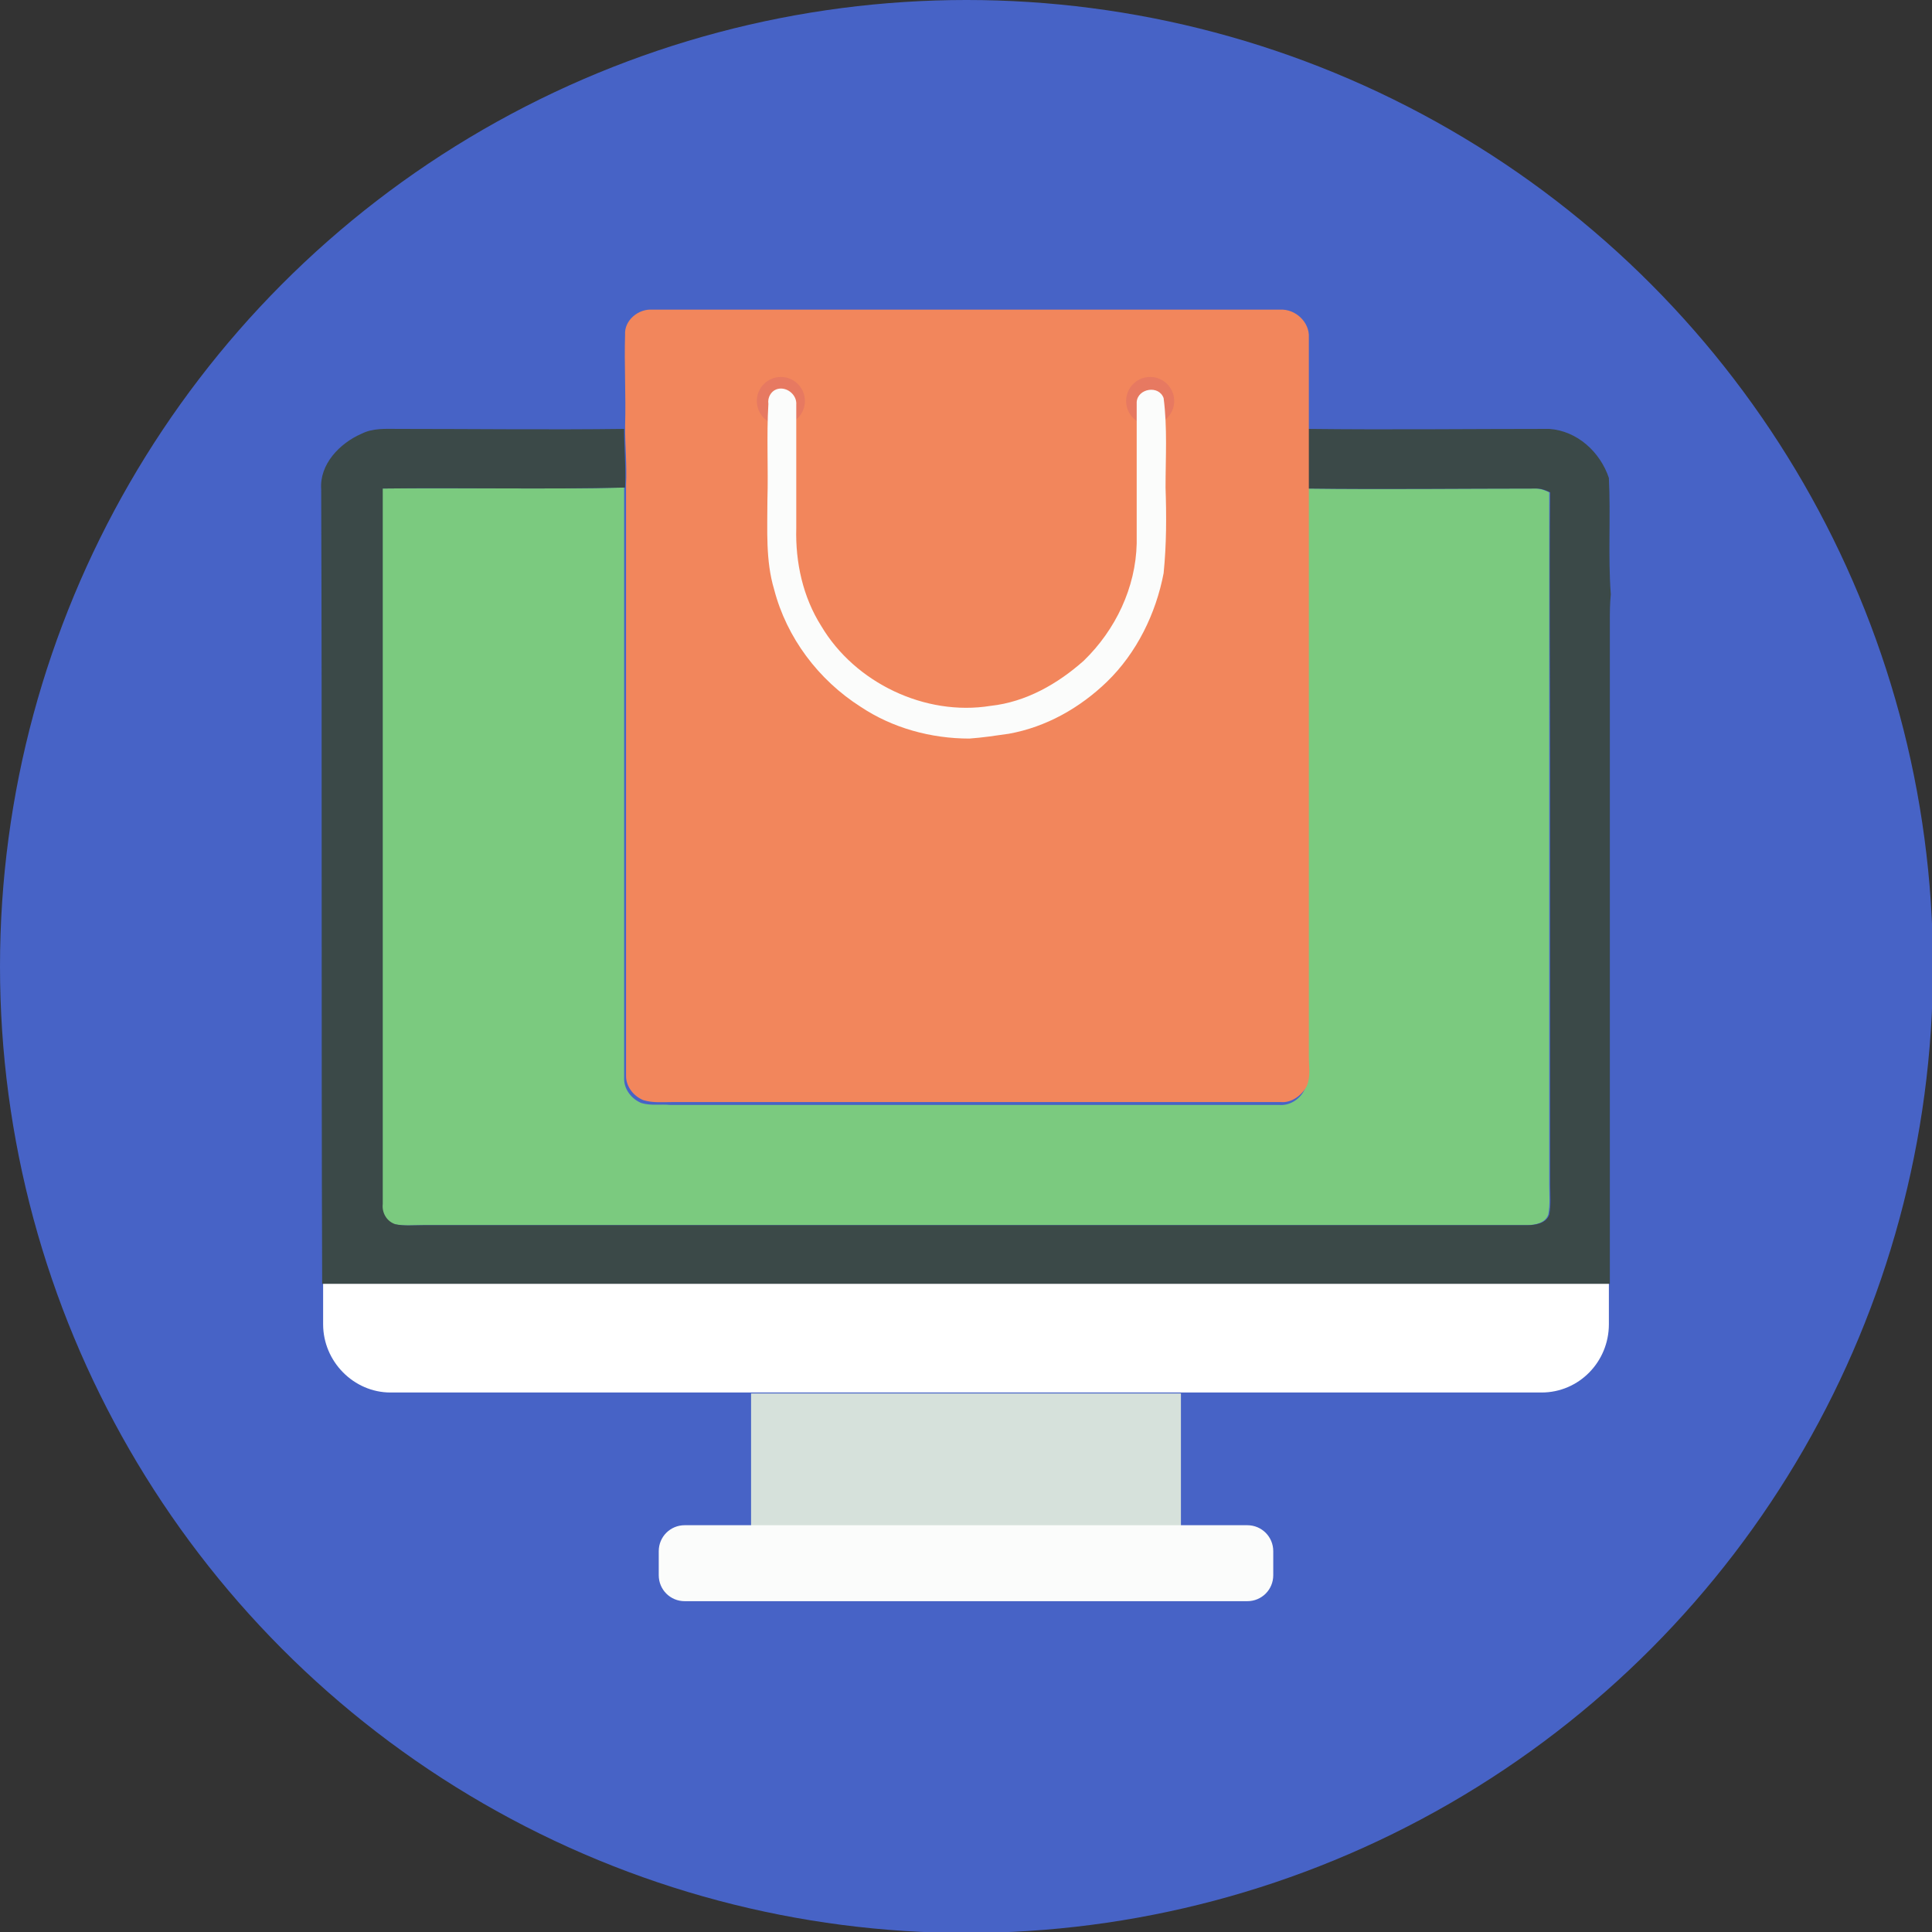<?xml version="1.0" encoding="UTF-8" standalone="no"?>
<!-- Generator: Adobe Illustrator 19.0.0, SVG Export Plug-In . SVG Version: 6.00 Build 0)  -->
<svg id="Layer_1" xmlns="http://www.w3.org/2000/svg" xml:space="preserve" viewBox="0 0 200.9 200.9" version="1.1" y="0px" x="0px" xmlns:xlink="http://www.w3.org/1999/xlink" enable-background="new 0 0 200.9 200.9">
<rect x="0" y="0" width="200.9" height="200.9" fill="#333333" stroke="none"/>
<circle cy="556.3" cx="1102.3" r="189.7" fill="#8198CD"/>
<circle cy="531.7" cx="165.5" r="189.7" fill="#7BCA7F"/>
<circle cy="547.9" cx="615.8" r="189.7" fill="#09C5C5"/>
<path d="m291.1 587.5h-251.2c-0.5 1.4-0.7 2.8-0.7 4.4v10.3c0 7.3 6 13.3 13.3 13.3h226.1c7.3 0 13.3-6 13.3-13.3v-10.3c-0.1-1.6-0.3-3.1-0.8-4.4z" fill="#fff"/>
<rect y="615.5" x="123.3" height="26" width="84.5" fill="#D6E1DB"/>
<path d="m218.3 656.3h-105.6c-4.1 0-7.5-3.4-7.5-7.5s3.4-7.5 7.5-7.5h105.7c4.1 0 7.5 3.4 7.5 7.5-0.1 4.2-3.4 7.5-7.6 7.5z" fill="#FBFCFB"/>
	<path d="m50.8 438c15.8-0.2 31.7 0.1 47.6-0.1 0.1 38.7 0 77.4 0 116-0.1 2.1 1.5 4 3.4 4.7 1.8 0.5 3.8 0.3 5.7 0.3h119.5c2.2 0.2 4.3-1.3 5.2-3.3 0.7-1.8 0.4-3.8 0.4-5.7v-112.2c15 0.2 30 0 45 0.1 1 0 1.8 0.4 2.7 0.8l-0.1 135.9c-0.1 2 0.2 4-0.2 5.9-0.6 1.7-2.7 2.2-4.3 2.1h-216.9c-1.8 0-3.7 0.2-5.5-0.2-1.7-0.5-2.6-2.3-2.5-4 0-46.7-0.1-93.5 0-140.3z" fill="#03B1B8"/>
<path d="m39 594.1h252.9c-0.1-43.2 0-86.7 0-129.9-0.1-1.8 0-3.6 0.2-5.5-0.5-7.6 0-15.2-0.3-22.9-1.7-5-6.3-9.2-11.7-9.6-15.8-0.1-31.6 0.1-47.4-0.1v11.6c15 0.2 30 0 45 0.1 1 0 1.8 0.4 2.7 0.8-0.2 17.7 0 35.3-0.1 53v82.9c-0.1 2 0.2 4-0.2 5.9-0.6 1.7-2.7 2.2-4.3 2.1h-216.9c-1.8 0-3.7 0.2-5.5-0.2-1.7-0.5-2.6-2.3-2.5-4 0.1-46.8-0.1-93.6 0.1-140.5 15.8-0.2 31.7 0.1 47.6-0.1 0.1-3.9-0.3-7.7-0.1-11.6-14.8 0.2-29.5 0-44.3 0.1-2.4 0-5-0.2-7.2 0.9-4.3 1.8-8.2 6-8 11 0 52.1-0.2 104 0 156z" fill="#3B4948"/>
			<path d="m98.5 407.6c-0.1-2.7 2.6-5 5.2-5h123.4c2.9-0.2 5.9 2.5 5.6 5.5v17.4 11.6 112.2c-0.1 1.9 0.3 3.9-0.4 5.7-0.9 2-2.9 3.4-5.2 3.3h-119.5c-1.9 0-3.8 0.2-5.7-0.3-1.9-0.7-3.5-2.6-3.4-4.7v-116c0.1-3.9-0.3-7.7-0.1-11.6 0.2-6.2-0.1-12.1 0.1-18.1z" fill="#F2865C"/>
	<circle cy="420.7" cx="129.1" r="4.6" fill="#E77961"/>
	<circle cy="420.7" cx="201.6" r="4.6" fill="#E77961"/>
	<path d="m128.2 418.4c1.9-0.7 4.2 1 3.9 3.1 0 8 0.1 16.1 0 24.1-0.2 6.7 1.4 13.6 5 19.3 6.7 11.2 20.4 17.8 33.3 15.6 6.9-0.8 13.3-4.3 18.3-9 6.2-6 10.2-14.4 10.3-23.1 0.1-9.3-0.1-18.6 0.1-27.8 0.3-2.6 4.3-3.3 5.3-0.8 0.8 5.8 0.3 11.7 0.3 17.6 0.2 5.6 0.1 11.2-0.4 16.7-1.5 8-5.4 15.6-11.2 21.3-5.3 5.1-12 8.9-19.2 10.3-2.6 0.4-5.1 0.7-7.7 0.9-7.5 0-15.1-2.1-21.4-6.2-8.2-5.2-14.5-13.6-16.9-23.1-1.7-5.7-1.4-11.7-1.4-17.5 0.1-6.3-0.2-12.5 0.2-18.8-0.2-1.1 0.5-2.1 1.5-2.6z" fill="#FBFCFB"/>
<path d="m533.9 628.6v-7.5-2.5-7.5-2.5-7.5-2.5-7.6-2.5-7.6c0-0.9-0.1-1.8-0.2-2.8l-0.1 0.1c-0.6-1.8-2.4-3-4.2-3.3h-2.5-7.6-2.5-22.5c0.1 7 0.6 14 1.7 20.9 0.1 0.7 0.2 1.3 0.3 2 0.4 2.2 0.8 4.3 1.2 6.5 0.1 0.7 0.3 1.3 0.4 2l1.5 6c0.2 0.8 0.4 1.5 0.6 2.3l0.1-0.1c0.5 1.8 1.1 3.6 1.7 5.4 0.3 0.8 0.5 1.6 0.8 2.3v-0.1c0.6 1.8 1.3 3.5 1.9 5.2 0.2 0.5 0.4 1 0.6 1.4h0.3l-0.1 0.4c0.5 1.8 1.5 3.5 2.2 5.3 0.3 0.6 0.5 1.1 0.8 1.7 0.8 1.7 1.7 3.4 2.5 5.1 0.3 0.5 0.6 1.1 0.9 1.6 0.9 1.6 1.8 3.2 2.7 4.9 0.3 0.5 0.6 1 0.8 1.5s0.6 0.8 1.2 0.7h12.1c2.8 0.2 5.3-2.3 5.2-5v-13.7c0.2-1 0.2-1.8 0.2-2.6z" fill="#EBE8D6"/>
			<path d="m488.7 572.5c0.1-2.1 2.4-3.2 4.3-3.2h36.1c5.3 0.1 9.8 4.6 10.2 9.8h23c12.1-0.2 24.2 1.4 35.6 5.5 8.2 3 16.2 7.6 21.6 14.6h34.8c6.7 0 13.1 4.4 15.3 10.8 1.5 2.5 1.6 5.4 1.1 8.2 14.4-5 28.9-10 43.3-15 4.2-1.4 8.9-2.3 13.2-0.8 3.8 1.3 6.4 4.9 7.4 8.7 1.4 5.5-1.9 11.2-6.6 13.9-18.1 9.7-36.3 19.4-54.6 28.8-8.2 4.2-16.4 8.4-24.8 12.3-10 4.8-21.6 4.8-32.4 3.2-6.4-0.9-12.4-3.1-18.5-5-19.4-6.2-38.8-12.3-58.2-18.4-0.5 3.6-2.7 7-6 8.6-2.7 1.4-5.8 1-8.7 1-3.5 0-7 0.1-10.6 0-2-0.1-2.7-2.1-3.6-3.5-14.5-23.9-22.2-51.7-21.9-79.5zm5.6 2.4c0.1 7 0.6 14 1.7 20.9 0.1 0.7 0.2 1.3 0.3 2 0.4 2.2 0.8 4.3 1.2 6.5 0.1 0.7 0.3 1.3 0.4 2l1.5 6c0.2 0.8 0.4 1.5 0.6 2.3l0.1-0.1c0.5 1.8 1.1 3.6 1.7 5.4 0.3 0.8 0.5 1.6 0.8 2.3v-0.1c0.6 1.8 1.3 3.5 1.9 5.2 0.2 0.5 0.4 1 0.6 1.4h0.3l-0.1 0.4c0.5 1.8 1.5 3.5 2.2 5.3 0.3 0.6 0.5 1.1 0.8 1.7 0.8 1.7 1.7 3.4 2.5 5.1 0.3 0.5 0.6 1.1 0.9 1.6 0.9 1.6 1.8 3.2 2.7 4.9 0.3 0.5 0.6 1 0.8 1.5s0.6 0.8 1.2 0.7h12.1c2.8 0.2 5.3-2.3 5.2-5v-13.7-2.5-7.5-2.5-7.5-2.5-7.5-2.5-7.6-2.5-7.6c0-0.9-0.1-1.8-0.2-2.8l-0.1 0.1c-0.6-1.8-2.4-3-4.2-3.3h-2.5-7.6-2.5c-7.3-0.1-14.8-0.1-22.3-0.1zm45 9.5v56.5c3.1 1 6.3 2 9.4 3 16.4 5.2 32.8 10.4 49.3 15.6 6.3 1.9 12.5 4.3 19.1 5.2 8.6 1.3 17.8 1.6 26.1-1.5 8-3.4 15.7-7.5 23.4-11.4 19.2-9.8 38.2-20 57.3-30.1 2.2-1 4.2-2.6 5.3-4.7 2.2-3.9-0.7-9.6-5.1-10.1-2.9-0.4-5.9 0.4-8.6 1.4-15.7 5.4-31.4 10.9-47 16.3-0.7 0.2-1.2 0.7-1.7 1.3-2.8 3.1-6.8 5-10.9 5.3-17.6 0.1-35.2 0-52.8 0-1.7 0.3-3.4-1.6-2.6-3.3 0.3-0.9 1.2-1.3 2-1.6 17.3 0.1 34.5 0 51.8 0.1 3.2 0.1 6.4-1.1 8.5-3.4 2.1-2.5 3.3-5.9 2.7-9.2-0.4-3.8-3.3-7-6.9-8.3-2.7-1.1-5.6-0.7-8.4-0.8h-31.7c-1.6 0.1-2.4-1.5-3.2-2.5-4.5-5.7-11-9.4-17.7-12-9.4-3.5-19.3-5.1-29.3-5.6-6.5-0.1-13 0-19.5 0-3.2-0.2-6.3-0.2-9.5-0.2z" fill="#0B1010"/>
	<g fill="#CAA082">
		<path d="m539.3 584.4h9.5c-0.1 2.6-0.1 5.2 0 7.7 0.2 3.3-0.2 6.7 0 10 0.2 3.4-0.2 6.7 0 10.1 0.2 3.3-0.2 6.7 0 10 0.2 3.2-0.2 6.4 0 9.5 0.2 4-0.1 8-0.1 12.1-3.1-1-6.3-2-9.4-3v-56.4z"/>
		<path d="m657.2 618.1c3.4-0.1 5.8-2.6 8.3-4.6 0.5 3.3-0.7 6.6-2.7 9.2-2.2 2.3-5.4 3.6-8.5 3.4-17.3 0-34.5 0.1-51.8-0.1 1.4-3.3 3-6.9 6.8-7.6 4.3-0.9 46.3-0.4 47.9-0.3z"/>
	</g>
		<path d="m548.8 584.4h19.5c9.9 0.4 19.9 2.1 29.3 5.6 6.7 2.6 13.2 6.3 17.7 12 0.8 1.1 1.6 2.7 3.2 2.5h31.7c2.8 0.1 5.8-0.3 8.4 0.8 3.5 1.3 6.5 4.5 6.9 8.3-2.4 2-4.9 4.5-8.3 4.6-4.1 0.6-8.3 0.4-12.5 0.3-4.2 0.5-8.4-0.3-12.6 0.1-2.9 0.3-5.8-0.4-8.7-0.1-4.4 0.5-8.9-0.6-13.3 0.4-3.8 0.6-6.3 3.9-7.7 7.3-0.8 0.3-1.7 0.7-2 1.6-0.8 1.6 0.9 3.6 2.6 3.3 17.6 0 35.2 0.1 52.8 0 4.1-0.2 8.2-2.2 10.9-5.3 0.5-0.5 1-1.1 1.7-1.3 15.7-5.4 31.4-10.9 47-16.3 2.8-0.9 5.7-1.7 8.6-1.4 4.5 0.5 7.4 6.2 5.1 10.1-1.1 2.2-3.1 3.7-5.3 4.7-19.1 10.1-38.1 20.2-57.3 30.1-7.7 3.9-15.4 8-23.4 11.4-8.3 3.2-17.5 2.8-26.1 1.5-6.6-0.9-12.8-3.2-19.1-5.2-16.4-5.2-32.8-10.4-49.3-15.6-0.1-4 0.2-8 0.1-12.1-0.1-3.2 0.2-6.4 0-9.5-0.2-3.3 0.2-6.7 0-10-0.2-3.4 0.2-6.7 0-10.1-0.2-3.3 0.2-6.7 0-10 0-2.6 0-5.2 0.1-7.7z" fill="#DEB08E"/>
				<path d="m586.4 425.7c8.8-1 18 0.4 26.1 4 7.1 3.2 13.4 8.1 18.3 14.1 0.5 0.6 1.1 1.2 1.9 0.9 1-1.1 1.9-2.3 3-3.4 7-7.6 16.5-12.9 26.6-15 10.6-2.2 21.8-0.7 31.5 3.9 10.1 4.8 18.5 13.2 23.4 23.3 4.3 8.8 5.8 18.9 4.6 28.5-2 13.8-8.3 26.8-16.5 38-8.8 11.9-19.6 22.2-31.1 31.5-10.8 8.6-22.4 16.4-34.2 23.6-5.4 3.7-12.9 3.6-18.4 0.3-16.8-10.3-33.1-21.8-47.2-35.6-10.1-10-19.2-21.5-25.1-34.5-2.7-6-4.8-12.3-6-18.7-1.8-8.6-1.4-17.6 1.2-26 3.4-10.8 10.5-20.3 19.9-26.6 6.4-4.4 14.1-7.3 22-8.3zm0.9 3.7c-12.5 1.2-24.2 7.8-31.9 17.7-6.7 8.4-10.2 19.2-9.8 30 0.1 4 1 7.9 1.8 11.8 1.1 4.8 2.7 9.6 4.8 14.1 1 2.4 2.2 4.7 3.4 6.9 5.2 9.4 12 17.8 19.4 25.5 14.2 14.5 30.8 26.4 48 37 4.3 2.8 10.2 2.8 14.6 0.3 10.8-6.5 21.3-13.6 31.3-21.3 11.9-9.3 23.1-19.5 32.2-31.5 2.3-3.2 4.8-6.3 6.6-9.9h0.1c1.3-2.1 2.4-4.2 3.5-6.4 1.4-2.8 2.6-5.7 3.6-8.6 2.7-7.7 4.4-16 3.5-24.2-1-9.7-5.1-19.1-11.7-26.3-7.5-8.4-18.3-13.9-29.5-15-9-1.1-18.3 0.6-26.4 4.9-5.6 2.9-10.6 7.1-14.6 12-1.4 1.7-3.8 2.4-5.9 1.6-1.9-0.8-2.9-2.8-4.4-4.2-9.6-10.5-24.4-16-38.6-14.4z" fill="#232D2B"/>
		<path d="m718.4 470.8c-1-9.7-5.1-19.1-11.7-26.3-7.5-8.4-18.3-13.9-29.5-15-9-1.1-18.3 0.6-26.4 4.9-5.6 2.9-10.6 7.1-14.6 12-1.4 1.7-3.8 2.4-5.9 1.6-1.9-0.8-2.9-2.8-4.4-4.2-9.7-10.5-24.4-16.1-38.6-14.5-12.5 1.2-24.2 7.8-31.9 17.7-6.7 8.4-10.2 19.2-9.8 30 0.1 4 1 7.9 1.8 11.8 1.1 4.8 2.7 9.6 4.8 14.1 1 2.4 2.2 4.7 3.4 6.9 5.2 9.4 12 17.8 19.4 25.5 14.2 14.5 30.8 26.4 48 37 4.3 2.8 10.2 2.8 14.6 0.3 10.8-6.5 21.3-13.6 31.3-21.3 11.9-9.3 23.1-19.5 32.2-31.5 2.3-3.2 4.8-6.3 6.6-9.9h0.1c1.3-2.1 2.4-4.2 3.5-6.4 1.4-2.8 2.6-5.7 3.6-8.6 2.7-7.7 4.5-15.9 3.5-24.1z" fill="#D86359"/>
		<path d="m554.4 484.3c-0.7-3-1-6-0.9-9.1-0.2-5.6 1.3-11.1 3.6-16.2 5.7-12 17.8-20.7 31-22 1.6-0.1 3.2-0.1 4.7-0.1 1 0 1.8 0.8 2.3 1.7 1 1.6 0.4 4-1.2 5-1.2 0.9-2.7 0.5-4.1 0.6-6.3 0.5-12.5 2.9-17.5 6.9-6 4.9-10.3 12-11.4 19.7-0.7 4-0.4 8.2 0.5 12.1 0.2 1.6-1 3.3-2.6 3.6-1.7 0.5-3.8-0.5-4.4-2.2z" fill="#fff"/>
	<g fill="#EAC09B">
		<path d="m1095.3 482c6.3-1.9 13-3.1 19.6-2.3 5.1 0.6 10 1.9 14.8 3.6 11.5 4.3 22.7 9.5 34.2 14 6.7 2.6 13.5 5 20.7 5.8 5.2 0.7 10.4-0.5 15.6-0.8-0.4 2.3-0.4 4.7 0 7 5.4 28.2 10 56.5 15.2 84.7-2.2 0.1-4.4 0.2-6.7 0.3-13.4-9.2-26.9-18.2-40.4-27.3-18.8-12.4-37.6-24.9-56.9-36.4-4.2-2.2-8.1-5.3-12.9-6.2-4.6-0.9-9.4-1.3-14-0.3-3 0.5-4.6 3.4-6.6 5.4-6.3 6.5-13.9 12.4-23 14.1-6.2 1.6-12.8-0.9-17.5-5-2-1.6-1.1-4.5-0.8-6.7 4.3 0.8 10 2.4 13.2-1.5 2.4-3.2 4.8-6.7 5.4-10.7 0.1-3.2-3.9-3.8-6.3-4.6 4.7-5.9 9.3-11.8 14.6-17.1 4.9-4.6 10.6-8.6 17.2-10.3 5.1-1.3 9.7-3.9 14.6-5.7z"/>
		<path d="m992.7 592.1c7 0.8 15.7 2.2 19.2 9.2-1.7 1.6-3.5 3.4-4.1 5.8-4.8 0.4-10.3-0.8-13.3-4.9-2.2-2.9-2-6.7-1.8-10.1z"/>
		<path d="m1012.8 602.1c4.7-0.5 9.2 1 12.9 3.8 4 2.5 6.1 6.9 8.4 10.9 2.7-1.8 5.4-4.2 8.9-4.2 3.5 0.1 7 1.7 9.4 4.4 3.6 4.1 5.8 9.1 7.6 14.2 2.8-1.6 5.6-3.7 9-3.3 4.4 0.5 8.4 3.2 10.9 6.8 3.1 4.6 5.6 9.5 8.8 14 1.2 1.7 3 2.6 5 3.1-6 4.7-14.4 6.9-21.6 4-5.8-2.3-9.6-7.4-13-12.3-5.9 0.2-12.3 0.2-17.3-3.3-3.3-2.3-5.4-6-6.8-9.7-0.1-4.5 0.1-9-0.5-13.4-1.7 3.3-2.3 7-1.5 10.6-6.8 0-14.1-1.4-19-6.3-3.2-3.1-4.6-7.5-5.3-11.8 1.3-2.6 2.7-5.1 4.1-7.5z"/>
	</g>
	<g fill="#CCA995">
		<path d="m1074.4 482.9c4.4-1.7 9.2-1.1 13.8-1.2 2.4 0 4.7 0 7.1 0.3-4.9 1.8-9.5 4.4-14.5 5.7-6.6 1.7-12.3 5.6-17.2 10.3-5.3 5.3-9.9 11.2-14.6 17.1-4.2 5.5-9.3 10.4-12.3 16.8-0.3 2.2-1.2 5 0.8 6.7 4.7 4.1 11.3 6.6 17.5 5 9.1-1.7 16.7-7.6 23-14.1 2-2 3.6-4.9 6.6-5.4 4.6-1 9.4-0.6 14 0.3 4.8 0.9 8.7 4 12.9 6.2 19.3 11.6 38.1 24.1 56.9 36.4 13.5 9 27.1 18 40.4 27.3 2.9 2.4 5.1 6.1 4.9 9.9-0.4 4.1-4.2 6.7-7.6 8.3-3.3 1.7-6.9 2.3-10.4 3.5-1.5 2.2-2.4 4.9-4.3 6.9-7.1 7.9-17.9 11.5-28.3 11.9-4.5 10.1-16.2 14.3-26.4 15.6-3 4.3-7.9 6.6-12.9 7.8-5.5 1.3-11.4 1.3-16.6-1.1-4.5-1.7-8.6-4.4-13.4-5.3-1.9-0.5-3.8-1.4-5-3.1-3.3-4.5-5.7-9.5-8.8-14-2.5-3.6-6.5-6.3-10.9-6.8-3.4-0.4-6.2 1.7-9 3.3-1.8-5.1-4-10.1-7.6-14.2-2.3-2.7-5.8-4.3-9.4-4.4-3.4 0-6.2 2.3-8.9 4.2-2.3-4-4.4-8.4-8.4-10.9-3.7-2.8-8.3-4.3-12.9-3.8-1.4 2.5-2.8 5-4.1 7.5-0.3-0.8-0.6-1.6-0.9-2.4 0.5-2.4 2.3-4.2 4.1-5.8-3.5-7-12.2-8.4-19.2-9.2-1.4-0.2-2.7-0.4-4.1-0.6 3.9-20.2 7.5-40.5 11.4-60.7 1.5-9.2 3.9-18.2 4.8-27.4 5 0.4 10.2 1.7 15-0.2 18.1-7 36.1-14.3 54.5-20.4z"/>
		<path d="m1033 627.7c-0.7-3.6-0.2-7.3 1.5-10.6 0.6 4.4 0.4 8.9 0.5 13.4-0.7-0.9-1.4-1.8-2-2.8z"/>
	</g>
		<path d="m946.2 485.9c2.1-2.2 5.4-2.9 8.2-2.2 8.8 2 17.6 4.1 26.4 6 3 0.5 5.8 2.1 7.4 4.8 1.2 2.5 1.3 5.4 0.7 8.1-6.5 33.6-12.6 67.3-19 101l-0.9 3.3c-1.9 4-6.8 5.6-10.9 4.2-8.5-2-17-3.9-25.5-5.9-3.4-0.6-6.3-3.1-7.3-6.4-1.2-3.2 0.1-6.5 0.5-9.6 5.8-32.3 12-64.4 17.7-96.7 0.4-2.3 0.9-4.9 2.7-6.6z" fill="#CC3045"/>
		<path d="m1250.4 483.8c4.6-1.4 9.8 2 10.3 6.8 6 35.1 12.3 70.2 18.4 105.3 0.5 3.3 1.7 6.9 0.1 10.1-1.3 3.1-4.2 5.1-7.4 5.8-8.8 2-17.5 4.3-26.3 6.3-3.9 1-8.2-0.9-9.8-4.6-2.3-9.6-3.6-19.4-5.5-29-4.9-27.2-9.6-54.5-14.7-81.7-0.5-2.5-0.3-5.2 0.8-7.5 1.6-2.9 4.6-4.5 7.8-5.1 8.7-2.1 17.5-4.3 26.3-6.4z" fill="#8AC551"/>
	<g fill="#EEDAC7">
		<path d="m988.2 494.6c4.1 0.8 8.4 0.8 12.2 2.5 2.4 1.2 4 3.7 4.4 6.3-0.9 9.3-3.3 18.3-4.8 27.4-3.9 20.2-7.5 40.5-11.4 60.7-1.5 4.9-0.7 11.2-5.2 14.7-4.2 3.3-9.7 1.3-14.5 0.8 0.4-1.1 0.7-2.2 0.9-3.3 6.5-33.6 12.5-67.4 19-101 0.8-2.7 0.6-5.6-0.6-8.1z"/>
		<path d="m1036.7 531.8c3-6.4 8.1-11.3 12.3-16.8 2.4 0.8 6.3 1.4 6.3 4.6-0.6 4-3 7.5-5.4 10.7-3.2 3.9-8.9 2.4-13.2 1.5z"/>
	</g>
		<path d="m1205.8 497.2c3.4-0.9 7-1.3 10.4-1.9-1.1 2.3-1.3 5-0.8 7.5 5.1 27.2 9.7 54.5 14.7 81.7 1.9 9.7 3.2 19.4 5.5 29-3.4 0.4-6.8 1.4-10.3 1-3.4-0.5-6.5-3.1-7.2-6.6-1-4.6-1.8-9.3-2.6-14-5.2-28.2-9.9-56.5-15.2-84.7-0.5-2.3-0.5-4.7 0-7 1-2.3 2.9-4.4 5.5-5z" fill="#DBEDEE"/>
			<path d="m1126.2 582h0.7c2.1 1 4 2.3 6 3.5 0.8 0.5 1.6 0.9 2.4 1.4 5.2 3.1 10.5 5.8 15.9 8.6 1.1 0.5 2.1 1.1 3.1 1.6 5.2 3 10.7 5.4 16.1 8.2 1 0.4 2 0.9 3 1.3 4.7 2.3 9.6 4.2 14.5 6.3 1.5 0.6 3.1 1.2 4.8 1.4l0.4 0.8c-0.6 0-1.1 0.1-1.7 0.1-2.7-1.2-5.5-1.9-8.3-2.9-1-0.3-2.1-0.7-3.1-1-13.7-4.8-26.5-11.5-38.7-19-5.2-3.4-10.5-6.5-15.1-10.3z" fill="#917053"/>
			<path d="m1110 606.3c2.1 1.1 4.1 2.3 6.2 3.4 10.4 5.1 20.6 10.7 30.8 16.1 3.6 1.8 7 4 10.8 5.5 0.9 0.4 1.8 0.7 2.7 1.1-0.1 0.2-0.2 0.7-0.3 0.9-14.7-5.2-28.5-12.6-41.6-20.7-2.3-1.5-4.5-3-7-4.3-0.7-0.6-1.2-1.3-1.6-2z" fill="#937354"/>
			<path d="m1093 627.2c0.4 0 1.1-0.1 1.4-0.1 3.6 1.9 7.5 3.4 11.1 5.3 5.2 2.3 10.1 5.1 15.3 7.5 4.7 2.6 9.4 5.1 14.4 7l-0.7 0.7c-5.2-1.9-10.4-3.8-15.5-6.1-0.4-0.2-0.8-0.4-1.3-0.6-2.5-1.2-4.9-2.6-7.4-3.7-0.7-0.4-1.4-0.7-2.1-1.1-5.2-2.8-10.3-5.6-15.2-8.9z" fill="#907354"/>
<circle cy="1038.4" cx="637.6" r="189.7" fill="#09C5C5"/>
			<path d="m718.2 998.2c5.3-0.6 10.8 0.2 15.6 2.4 4.3 1.9 8 4.8 10.9 8.5 0.3 0.3 0.7 0.7 1.2 0.5 0.6-0.7 1.1-1.4 1.8-2 4.2-4.6 9.9-7.7 15.9-9 6.3-1.3 13.1-0.4 18.9 2.4 6.1 2.9 11.1 7.9 14 14 2.6 5.3 3.5 11.3 2.8 17.1-1.2 8.3-5 16.1-9.9 22.8-5.3 7.1-11.8 13.3-18.7 18.9-6.5 5.2-13.4 9.9-20.5 14.2-3.2 2.2-7.7 2.2-11 0.2-10.1-6.2-19.9-13.1-28.3-21.4-6.1-6-11.5-12.9-15.1-20.7-1.6-3.6-2.9-7.4-3.6-11.2-1.1-5.1-0.8-10.6 0.7-15.6 2.1-6.4 6.3-12.2 11.9-15.9 4.1-2.9 8.6-4.7 13.4-5.2zm0.6 2.1c-7.5 0.7-14.5 4.7-19.1 10.6-4 5-6.1 11.5-5.9 18 0.1 2.4 0.6 4.7 1.1 7.1 0.7 2.9 1.6 5.7 2.9 8.4 0.6 1.4 1.3 2.8 2.1 4.2 3.1 5.6 7.2 10.7 11.7 15.3 8.5 8.7 18.4 15.8 28.8 22.2 2.6 1.7 6.1 1.7 8.8 0.2 6.5-3.9 12.8-8.1 18.8-12.8 7.1-5.6 13.8-11.7 19.3-18.9 1.4-1.9 2.9-3.8 3.9-5.9h0.1c0.8-1.2 1.4-2.5 2.1-3.8 0.8-1.7 1.6-3.4 2.2-5.2 1.6-4.6 2.7-9.6 2.1-14.5-0.6-5.8-3.1-11.4-7-15.7-4.5-5-11-8.3-17.7-9-5.4-0.7-11 0.4-15.8 2.9-3.4 1.8-6.3 4.2-8.7 7.2-0.8 1-2.3 1.5-3.5 0.9-1.2-0.5-1.8-1.7-2.6-2.5-6.3-6.3-15.1-9.6-23.6-8.7z" fill="#232D2B"/>
	<path d="m797.4 1025.2c-0.6-5.8-3.1-11.4-7-15.7-4.5-5-11-8.3-17.7-9-5.4-0.7-11 0.4-15.8 2.9-3.4 1.8-6.3 4.2-8.7 7.2-0.8 1-2.3 1.5-3.5 0.9-1.2-0.5-1.8-1.7-2.6-2.5-5.8-6.3-14.6-9.6-23.2-8.7-7.5 0.7-14.5 4.7-19.1 10.6-4 5-6.1 11.5-5.9 18 0.1 2.4 0.6 4.7 1.1 7.1 0.7 2.9 1.6 5.7 2.9 8.4 0.6 1.4 1.3 2.8 2.1 4.2 3.1 5.6 7.2 10.7 11.7 15.3 8.5 8.7 18.4 15.8 28.8 22.2 2.6 1.7 6.1 1.7 8.8 0.2 6.5-3.9 12.8-8.1 18.8-12.8 7.1-5.6 13.8-11.7 19.3-18.9 1.4-1.9 2.9-3.8 3.9-5.9h0.1c0.8-1.2 1.4-2.5 2.1-3.8 0.8-1.7 1.6-3.4 2.2-5.2 1.2-4.6 2.3-9.6 1.7-14.5z" fill="#D86359"/>
	<path d="m699 1033.3c-0.4-1.8-0.6-3.6-0.5-5.4-0.1-3.4 0.8-6.7 2.2-9.7 3.4-7.2 10.7-12.4 18.6-13.2 0.9 0 1.9-0.1 2.8 0 0.6 0 1.1 0.5 1.4 1 0.6 1 0.2 2.4-0.7 3-0.7 0.5-1.6 0.3-2.5 0.3-3.8 0.3-7.5 1.7-10.5 4.2-3.6 2.9-6.2 7.2-6.8 11.8-0.4 2.4-0.2 4.9 0.3 7.3 0.1 1-0.6 2-1.6 2.2-1.1 0.1-2.3-0.5-2.7-1.5z" fill="#fff"/>
				<path d="m499.8 1005.5c4.5-0.5 9 0.2 13.1 2 3.6 1.6 6.7 4.1 9.2 7.1 0.2 0.3 0.6 0.6 1 0.4 0.5-0.5 1-1.2 1.5-1.7 3.5-3.8 8.3-6.5 13.4-7.5 5.3-1.1 11-0.4 15.9 2 5.1 2.4 9.3 6.6 11.8 11.7 2.2 4.4 2.9 9.5 2.3 14.4-1 7-4.2 13.5-8.3 19.1-4.4 6-9.9 11.2-15.7 15.8-5.5 4.4-11.3 8.3-17.2 11.9-2.7 1.9-6.5 1.8-9.3 0.2-8.5-5.2-16.7-11-23.8-18-5.1-5.1-9.6-10.8-12.6-17.4-1.4-3-2.4-6.2-3-9.4-0.9-4.3-0.7-8.9 0.6-13.1 1.7-5.4 5.3-10.2 10-13.4 3.3-2.2 7.2-3.6 11.1-4.1zm0.5 1.8c-6.3 0.6-12.2 4-16.1 8.9-3.4 4.2-5.2 9.7-5 15.1 0 2 0.5 4 0.9 5.9 0.6 2.4 1.4 4.8 2.4 7.1 0.5 1.2 1.1 2.4 1.7 3.5 2.6 4.7 6 9 9.8 12.9 7.1 7.3 15.5 13.3 24.2 18.6 2.2 1.4 5.1 1.4 7.4 0.1 5.5-3.3 10.7-6.8 15.8-10.7 6-4.7 11.6-9.8 16.2-15.9 1.2-1.6 2.4-3.2 3.3-5h0.1c0.6-1 1.2-2.1 1.8-3.2 0.7-1.4 1.3-2.9 1.8-4.3 1.3-3.9 2.2-8.1 1.7-12.2-0.5-4.9-2.6-9.6-5.9-13.2-3.8-4.2-9.2-7-14.9-7.5-4.5-0.6-9.2 0.3-13.3 2.5-2.8 1.5-5.3 3.6-7.3 6-0.7 0.9-1.9 1.2-3 0.8-1-0.4-1.5-1.4-2.2-2.1-4.8-5.3-12.2-8.1-19.4-7.3z" fill="#232D2B"/>
		<path d="m566.4 1028.2c-0.5-4.9-2.6-9.6-5.9-13.2-3.8-4.2-9.2-7-14.9-7.5-4.5-0.6-9.2 0.3-13.3 2.5-2.8 1.5-5.3 3.6-7.3 6-0.7 0.9-1.9 1.2-3 0.8-1-0.4-1.5-1.4-2.2-2.1-4.9-5.3-12.3-8.1-19.5-7.3-6.3 0.6-12.2 4-16.1 8.9-3.4 4.2-5.2 9.7-5 15.1 0 2 0.5 4 0.9 5.9 0.6 2.4 1.4 4.8 2.4 7.1 0.5 1.2 1.1 2.4 1.7 3.5 2.6 4.7 6 9 9.8 12.9 7.1 7.3 15.5 13.3 24.2 18.6 2.2 1.4 5.1 1.4 7.4 0.1 5.5-3.3 10.7-6.8 15.8-10.7 6-4.7 11.6-9.8 16.2-15.9 1.2-1.6 2.4-3.2 3.3-5h0.1c0.6-1 1.2-2.1 1.8-3.2 0.7-1.4 1.3-2.9 1.8-4.3 1.4-3.9 2.2-8.1 1.8-12.2z" fill="#D86359"/>
		<path d="m483.7 1035c-0.3-1.5-0.5-3-0.4-4.6-0.1-2.8 0.6-5.6 1.8-8.2 2.9-6 9-10.4 15.6-11.1 0.8 0 1.6-0.1 2.4 0 0.5 0 0.9 0.4 1.2 0.8 0.5 0.8 0.2 2-0.6 2.5-0.6 0.5-1.4 0.3-2.1 0.3-3.2 0.3-6.3 1.4-8.8 3.5-3 2.4-5.2 6-5.7 9.9-0.4 2-0.2 4.1 0.3 6.1 0.1 0.8-0.5 1.7-1.3 1.8-1 0.4-2-0.1-2.4-1z" fill="#fff"/>
	<path opacity=".5" d="m566.4 1028.2c-0.5-4.9-2.6-9.6-5.9-13.2-3.8-4.2-9.2-7-14.9-7.5-4.5-0.6-9.2 0.3-13.3 2.5-2.8 1.5-5.3 3.6-7.3 6-0.7 0.9-1.9 1.2-3 0.8-1-0.4-1.5-1.4-2.2-2.1-4.9-5.3-12.3-8.1-19.5-7.3-6.3 0.6-12.2 4-16.1 8.9-3.4 4.2-5.2 9.7-5 15.1 0 2 0.5 4 0.9 5.9 0.6 2.4 1.4 4.8 2.4 7.1 0.5 1.2 1.1 2.4 1.7 3.5 2.6 4.7 6 9 9.8 12.9 7.1 7.3 15.5 13.3 24.2 18.6 2.2 1.4 5.1 1.4 7.4 0.1 5.5-3.3 10.7-6.8 15.8-10.7 6-4.7 11.6-9.8 16.2-15.9 1.2-1.6 2.4-3.2 3.3-5h0.1c0.6-1 1.2-2.1 1.8-3.2 0.7-1.4 1.3-2.9 1.8-4.3 1.4-3.9 2.2-8.1 1.8-12.2z" fill="#97999C"/>
				<path d="m611.2 1005.5c4.5-0.5 9 0.2 13.1 2 3.6 1.6 6.7 4.1 9.2 7.1 0.2 0.3 0.6 0.6 1 0.4 0.5-0.5 1-1.2 1.5-1.7 3.5-3.8 8.3-6.5 13.4-7.5 5.3-1.1 11-0.4 15.9 2 5.1 2.4 9.3 6.6 11.8 11.7 2.2 4.4 2.9 9.5 2.3 14.4-1 7-4.2 13.5-8.3 19.1-4.4 6-9.9 11.2-15.7 15.8-5.5 4.4-11.3 8.3-17.2 11.9-2.7 1.9-6.5 1.8-9.3 0.2-8.5-5.2-16.7-11-23.8-18-5.1-5.1-9.6-10.8-12.6-17.4-1.4-3-2.4-6.2-3-9.4-0.9-4.3-0.7-8.9 0.6-13.1 1.7-5.4 5.3-10.2 10-13.4 3.3-2.2 7.1-3.6 11.1-4.1zm0.5 1.8c-6.3 0.6-12.2 4-16.1 8.9-3.4 4.2-5.2 9.7-5 15.1 0 2 0.5 4 0.9 5.9 0.6 2.4 1.4 4.8 2.4 7.1 0.5 1.2 1.1 2.4 1.7 3.5 2.6 4.7 6 9 9.8 12.9 7.1 7.3 15.5 13.3 24.2 18.6 2.2 1.4 5.1 1.4 7.4 0.1 5.5-3.3 10.7-6.8 15.8-10.7 6-4.7 11.6-9.8 16.2-15.9 1.2-1.6 2.4-3.2 3.3-5h0.1c0.6-1 1.2-2.1 1.8-3.2 0.7-1.4 1.3-2.9 1.8-4.3 1.3-3.9 2.2-8.1 1.7-12.2-0.5-4.9-2.6-9.6-5.9-13.2-3.8-4.2-9.2-7-14.9-7.5-4.5-0.6-9.2 0.3-13.3 2.5-2.8 1.5-5.3 3.6-7.3 6-0.7 0.9-1.9 1.2-3 0.8-1-0.4-1.5-1.4-2.2-2.1-4.8-5.3-12.2-8.1-19.4-7.3z" fill="#232D2B"/>
		<path d="m677.7 1028.2c-0.5-4.9-2.6-9.6-5.9-13.2-3.8-4.2-9.2-7-14.9-7.5-4.5-0.6-9.2 0.3-13.3 2.5-2.8 1.5-5.3 3.6-7.3 6-0.7 0.9-1.9 1.2-3 0.8-1-0.4-1.5-1.4-2.2-2.1-4.9-5.3-12.3-8.1-19.5-7.3-6.3 0.6-12.2 4-16.1 8.9-3.4 4.2-5.2 9.7-5 15.1 0 2 0.5 4 0.9 5.9 0.6 2.4 1.4 4.8 2.4 7.1 0.5 1.2 1.1 2.4 1.7 3.5 2.6 4.7 6 9 9.8 12.9 7.1 7.3 15.5 13.3 24.2 18.6 2.2 1.4 5.1 1.4 7.4 0.1 5.5-3.3 10.7-6.8 15.8-10.7 6-4.7 11.6-9.8 16.2-15.9 1.2-1.6 2.4-3.2 3.3-5h0.1c0.6-1 1.2-2.1 1.8-3.2 0.7-1.4 1.3-2.9 1.8-4.3 1.4-3.9 2.3-8.1 1.8-12.2z" fill="#D86359"/>
		<path d="m595.1 1035c-0.3-1.5-0.5-3-0.4-4.6-0.1-2.8 0.6-5.6 1.8-8.2 2.9-6 9-10.4 15.6-11.1 0.8 0 1.6-0.1 2.4 0 0.5 0 0.9 0.4 1.2 0.8 0.5 0.8 0.2 2-0.6 2.5-0.6 0.5-1.4 0.3-2.1 0.3-3.2 0.3-6.3 1.4-8.8 3.5-3 2.4-5.2 6-5.7 9.9-0.4 2-0.2 4.1 0.3 6.1 0.1 0.8-0.5 1.7-1.3 1.8-1 0.4-2.1-0.1-2.4-1z" fill="#fff"/>
	<path opacity=".5" d="m677.7 1028.2c-0.5-4.9-2.6-9.6-5.9-13.2-3.8-4.2-9.2-7-14.9-7.5-4.5-0.6-9.2 0.3-13.3 2.5-2.8 1.5-5.3 3.6-7.3 6-0.7 0.9-1.9 1.2-3 0.8-1-0.4-1.5-1.4-2.2-2.1-4.9-5.3-12.3-8.1-19.5-7.3-6.3 0.6-12.2 4-16.1 8.9-3.4 4.2-5.2 9.7-5 15.1 0 2 0.5 4 0.9 5.9 0.6 2.4 1.4 4.8 2.4 7.1 0.5 1.2 1.1 2.4 1.7 3.5 2.6 4.7 6 9 9.8 12.9 7.1 7.3 15.5 13.3 24.2 18.6 2.2 1.4 5.1 1.4 7.4 0.1 5.5-3.3 10.7-6.8 15.8-10.7 6-4.7 11.6-9.8 16.2-15.9 1.2-1.6 2.4-3.2 3.3-5h0.1c0.6-1 1.2-2.1 1.8-3.2 0.7-1.4 1.3-2.9 1.8-4.3 1.4-3.9 2.3-8.1 1.8-12.2z" fill="#97999C"/>
			<path d="m688.7 512.8h0.6c5 0.1 10 1.3 14.5 3.5 6.1 3.1 11.2 8.2 14.3 14.4 2.3 4.5 3.5 9.5 3.5 14.5v0.6c-0.1 5-1.2 9.9-3.5 14.3-3.7 7.3-10.2 13.1-17.9 15.9-3.5 1.3-7.2 1.9-10.8 2h-0.7c-5.5-0.1-11-1.5-15.8-4.3-6.8-3.9-12.1-10.2-14.7-17.6-1.1-3.1-1.7-6.4-1.8-9.8v-1.2c0-5.1 1.3-10.1 3.6-14.6 3.5-7 9.7-12.5 16.9-15.4 3.7-1.5 7.7-2.3 11.8-2.3zm13.7 19.4l-18.7 18.7c-2.6-2.5-5.1-5.1-7.6-7.6-0.7-0.7-1.5-1.4-2.5-1.7-1.4-0.5-3.1-0.1-4.3 0.9-1.4 1.1-2 3.1-1.4 4.8 0.2 0.9 0.8 1.7 1.5 2.3l12.2 12.2c1.1 1.1 3.1 1.2 4.2 0l23.1-23.1c1-0.9 1.5-2.3 1.3-3.6-0.1-1.9-1.7-3.7-3.6-4.1-1.5-0.4-3.2 0.2-4.2 1.2z" fill="#89BF49"/>
		<path d="m702.4 532.2c1.1-1.1 2.7-1.6 4.2-1.2 1.9 0.4 3.4 2.1 3.6 4.1 0.1 1.3-0.4 2.7-1.3 3.6l-23.1 23.1c-1.1 1.1-3.1 1.1-4.2 0l-12.2-12.2c-0.7-0.6-1.3-1.4-1.5-2.3-0.5-1.7 0.1-3.6 1.4-4.8 1.2-1 2.8-1.3 4.3-0.9 1 0.3 1.8 1 2.5 1.7l7.6 7.6 18.7-18.7z" fill="#FDFDFD"/>
	<circle cy="100.5" cx="100.5" r="100.5" fill="#4763C6"/>
	<path d="m167 130h-133c-0.3 0.7-0.4 1.5-0.4 2.3v5.4c0 3.9 3.2 7.1 7 7.1h119.7c3.9 0 7-3.2 7-7.1v-5.4c0.1-0.8-0.1-1.6-0.3-2.3z" fill="#fff"/>
	<rect y="144.9" x="78.1" height="13.8" width="44.7" fill="#D6E1DB"/>
	<path d="m129.7 166.5h-58.5c-1.5 0-2.7-1.2-2.7-2.7v-2.5c0-1.5 1.2-2.7 2.7-2.7h58.5c1.5 0 2.7 1.2 2.7 2.7v2.5c0 1.5-1.2 2.7-2.7 2.7z" fill="#FBFCFB"/>
		<path d="m39.7 50.8c8.4-0.1 16.8 0.1 25.2-0.1v61.5c0 1.1 0.8 2.1 1.8 2.5 1 0.3 2 0.1 3 0.2h63.3c1.2 0.1 2.3-0.7 2.7-1.7 0.4-0.9 0.2-2 0.2-3v-59.4c7.9 0.1 15.9 0 23.8 0 0.5 0 1 0.2 1.4 0.4v72c0 1 0.1 2.1-0.1 3.1-0.3 0.9-1.4 1.1-2.3 1.1h-114.8c-1 0-2 0.1-2.9-0.1-0.9-0.3-1.4-1.2-1.3-2.1v-74.4z" fill="#7BCA7F"/>
	<path d="m33.5 133.5h133.9v-68.8c0-1 0-1.9 0.1-2.9-0.3-4 0-8.1-0.2-12.1-0.9-2.7-3.3-4.9-6.2-5.1-8.4 0-16.7 0.1-25.1 0v6.2c7.9 0.1 15.9 0 23.8 0 0.5 0 1 0.2 1.4 0.4-0.1 9.4 0 18.7 0 28.1v43.9c0 1 0.1 2.1-0.1 3.1-0.3 0.9-1.4 1.1-2.3 1.1h-114.8c-1 0-2 0.1-2.9-0.1-0.9-0.3-1.4-1.2-1.3-2.1v-74.4c8.4-0.1 16.8 0.1 25.2-0.1 0.1-2-0.1-4.1-0.1-6.1-7.8 0.1-15.6 0-23.5 0-1.3 0-2.6-0.1-3.8 0.5-2.3 1-4.4 3.2-4.2 5.8 0.1 27.6 0 55.1 0.1 82.6z" fill="#3B4948"/>
				<path d="m65 34.8c-0.1-1.5 1.4-2.7 2.8-2.6h65.3c1.6-0.1 3.1 1.3 3 2.9v9.2 6.2 59.4c0 1 0.2 2-0.2 3-0.5 1-1.6 1.8-2.7 1.7h-63.3c-1 0-2 0.1-3-0.2-1-0.4-1.8-1.4-1.8-2.5v-61.5c0.1-2-0.1-4.1-0.1-6.1 0.1-3.2-0.1-6.4 0-9.5z" fill="#F2865C"/>
		<circle cy="41.7" cx="81.2" r="2.5" fill="#E77961"/>
		<circle cy="41.7" cx="119.6" r="2.5" fill="#E77961"/>
		<path d="m80.7 40.5c1-0.4 2.2 0.5 2.1 1.6v12.8c-0.1 3.6 0.7 7.2 2.6 10.2 3.5 5.9 10.8 9.4 17.6 8.3 3.7-0.4 7-2.3 9.7-4.7 3.3-3.2 5.4-7.6 5.5-12.2v-14.7c0.1-1.4 2.3-1.8 2.8-0.4 0.4 3.1 0.2 6.2 0.2 9.3 0.1 3 0.1 5.9-0.2 8.9-0.8 4.2-2.8 8.3-5.9 11.3-2.8 2.7-6.3 4.7-10.2 5.4-1.4 0.2-2.7 0.4-4.1 0.5-4 0-8-1.1-11.3-3.3-4.4-2.8-7.7-7.2-9-12.2-0.9-3-0.7-6.2-0.7-9.3 0.1-3.3-0.1-6.6 0.1-10-0.1-0.7 0.3-1.3 0.8-1.5z" fill="#FBFCFB"/>
<circle cy="113.5" cx="553.5" r="100.5" fill="#62D592"/>
<circle cy="113.5" cx="-423.5" r="100.5" fill="#62D592"/>
	<g fill="#EAC09B">
		<path d="m549.8 74.2c3.4-1 6.9-1.6 10.4-1.2 2.7 0.3 5.3 1 7.8 1.9 6.1 2.3 12 5 18.1 7.4 3.5 1.4 7.2 2.6 11 3.1 2.8 0.4 5.5-0.2 8.3-0.4-0.2 1.2-0.2 2.5 0 3.7 2.8 14.9 5.3 29.9 8.1 44.8-1.2 0.1-2.4 0.1-3.5 0.2-7.1-4.9-14.3-9.6-21.4-14.4-10-6.5-19.9-13.2-30.1-19.3-2.2-1.2-4.3-2.8-6.8-3.3-2.4-0.5-5-0.7-7.4-0.2-1.6 0.3-2.4 1.8-3.5 2.9-3.3 3.5-7.4 6.6-12.2 7.5-3.3 0.8-6.8-0.5-9.3-2.7-1.1-0.9-0.6-2.4-0.4-3.5 2.3 0.4 5.3 1.3 7-0.8 1.3-1.7 2.5-3.5 2.9-5.7 0-1.7-2.1-2-3.3-2.4 2.5-3.1 4.9-6.3 7.7-9.1 2.6-2.5 5.6-4.5 9.1-5.4 2.5-0.8 4.9-2.2 7.5-3.1z"/>
		<path d="m495.5 132.4c3.7 0.4 8.3 1.2 10.1 4.9-0.9 0.9-1.9 1.8-2.1 3.1-2.5 0.2-5.4-0.4-7-2.6-1.2-1.5-1.1-3.5-1-5.4z"/>
		<path d="m506.1 137.7c2.5-0.3 4.9 0.5 6.9 2 2.1 1.3 3.2 3.7 4.5 5.8 1.4-1 2.9-2.2 4.7-2.2 1.9 0.1 3.7 0.9 5 2.3 1.9 2.2 3.1 4.8 4 7.5 1.5-0.9 3-1.9 4.8-1.7 2.3 0.2 4.5 1.7 5.8 3.6 1.6 2.4 3 5.1 4.7 7.4 0.6 0.9 1.6 1.4 2.6 1.6-3.2 2.5-7.6 3.7-11.5 2.1-3.1-1.2-5.1-3.9-6.9-6.5-3.1 0.1-6.5 0.1-9.2-1.8-1.7-1.2-2.9-3.2-3.6-5.1-0.1-2.4 0.1-4.7-0.3-7.1-0.9 1.7-1.2 3.7-0.8 5.6-3.6 0-7.4-0.8-10.1-3.4-1.7-1.7-2.4-4-2.8-6.3 0.7-1.1 1.5-2.5 2.2-3.8z"/>
	</g>
		<path d="m538.7 74.6c2.3-0.9 4.9-0.6 7.3-0.7 1.3 0 2.5 0 3.8 0.2-2.6 1-5 2.3-7.7 3-3.5 0.9-6.5 3-9.1 5.4-2.8 2.8-5.3 5.9-7.7 9.1-2.2 2.9-5 5.5-6.5 8.9-0.2 1.2-0.6 2.7 0.4 3.5 2.5 2.2 6 3.5 9.3 2.7 4.8-0.9 8.9-4 12.2-7.5 1.1-1 1.9-2.6 3.5-2.9 2.4-0.5 5-0.3 7.4 0.2 2.5 0.5 4.6 2.1 6.8 3.3 10.2 6.1 20.2 12.8 30.1 19.3 7.2 4.8 14.3 9.5 21.4 14.4 1.5 1.3 2.7 3.2 2.6 5.3-0.2 2.2-2.2 3.5-4 4.4-1.7 0.9-3.7 1.2-5.5 1.9-0.8 1.2-1.3 2.6-2.3 3.6-3.8 4.2-9.5 6.1-15 6.3-2.4 5.3-8.6 7.6-14 8.3-1.6 2.3-4.2 3.5-6.8 4.2-2.9 0.7-6.1 0.7-8.8-0.6-2.4-0.9-4.6-2.4-7.1-2.8-1-0.2-2-0.8-2.6-1.6-1.7-2.4-3-5-4.7-7.4-1.3-1.9-3.5-3.4-5.8-3.6-1.8-0.2-3.3 0.9-4.8 1.7-1-2.7-2.1-5.4-4-7.5-1.2-1.4-3.1-2.3-5-2.3-1.8 0-3.3 1.2-4.7 2.2-1.2-2.1-2.3-4.4-4.5-5.8-2-1.5-4.4-2.3-6.9-2-0.8 1.3-1.5 2.6-2.2 4-0.2-0.4-0.3-0.9-0.5-1.3 0.3-1.3 1.2-2.2 2.1-3.1-1.8-3.7-6.4-4.4-10.1-4.9-0.7-0.1-1.5-0.2-2.2-0.3 2.1-10.7 4-21.4 6-32.1 0.8-4.9 2.1-9.6 2.5-14.5 2.6 0.2 5.4 0.9 8-0.1 9.8-3.8 19.4-7.6 29.1-10.9z" fill="#FCC6AB"/>
		<path d="m516.8 151.3c-0.4-1.9-0.1-3.9 0.8-5.6 0.3 2.4 0.2 4.7 0.3 7.1-0.4-0.5-0.8-1-1.1-1.5z" fill="#CCA995"/>
		<path d="m470.8 76.2c1.1-1.2 2.8-1.5 4.4-1.1 4.7 1.1 9.3 2.1 14 3.2 1.6 0.3 3.1 1.1 3.9 2.5 0.6 1.3 0.7 2.9 0.4 4.3-3.5 17.8-6.6 35.7-10.1 53.5-0.1 0.6-0.3 1.2-0.5 1.8-1 2.1-3.6 2.9-5.8 2.2-4.5-1.1-9-2.1-13.5-3.1-1.8-0.3-3.3-1.6-3.9-3.4-0.6-1.7 0-3.4 0.3-5.1 3.1-17.1 6.3-34.1 9.4-51.2 0.2-1.3 0.5-2.7 1.4-3.6z" fill="#CC3045"/>
		<path d="m631.9 75.1c2.5-0.7 5.2 1.1 5.5 3.6 3.2 18.6 6.5 37.2 9.7 55.8 0.3 1.8 0.9 3.7 0 5.4-0.7 1.6-2.2 2.7-3.9 3.1-4.7 1.1-9.3 2.3-13.9 3.3-2.1 0.5-4.3-0.5-5.2-2.5-1.2-5.1-1.9-10.3-2.9-15.4-2.6-14.4-5.1-28.9-7.8-43.3-0.3-1.3-0.2-2.8 0.4-4 0.8-1.5 2.4-2.4 4.1-2.7 4.7-1 9.4-2.2 14-3.3z" fill="#8AC551"/>
	<g fill="#EEDAC7">
		<path d="m493.1 80.8c2.2 0.4 4.4 0.4 6.5 1.3 1.3 0.6 2.1 2 2.3 3.3-0.5 4.9-1.8 9.7-2.5 14.5-2.1 10.7-4 21.4-6 32.1-0.8 2.6-0.4 5.9-2.7 7.8-2.2 1.8-5.2 0.7-7.7 0.4 0.2-0.6 0.4-1.2 0.5-1.8 3.4-17.8 6.6-35.7 10.1-53.5 0.2-1.2 0.1-2.7-0.5-4.1z"/>
		<path d="m518.8 100.6c1.6-3.4 4.3-6 6.5-8.9 1.2 0.4 3.4 0.7 3.3 2.4-0.3 2.1-1.6 4-2.9 5.7-1.7 2-4.7 1.2-6.9 0.8z"/>
	</g>
		<path d="m608.3 82.2c1.8-0.5 3.7-0.7 5.5-1-0.6 1.2-0.7 2.7-0.4 4 2.7 14.4 5.1 28.9 7.8 43.3 1 5.1 1.7 10.3 2.9 15.4-1.8 0.2-3.6 0.7-5.5 0.5-1.8-0.3-3.4-1.7-3.8-3.5-0.5-2.5-0.9-4.9-1.4-7.4-2.8-14.9-5.2-29.9-8.1-44.8-0.2-1.2-0.3-2.5 0-3.7 0.6-1.4 1.7-2.5 3-2.8z" fill="#DBEDEE"/>
			<path d="m566.1 127.1h0.4c1.1 0.5 2.1 1.2 3.2 1.8 0.4 0.2 0.9 0.5 1.3 0.7 2.7 1.6 5.6 3.1 8.4 4.6 0.6 0.3 1.1 0.6 1.7 0.9 2.8 1.6 5.7 2.9 8.5 4.3 0.5 0.2 1.1 0.5 1.6 0.7 2.5 1.2 5.1 2.2 7.7 3.3 0.8 0.3 1.7 0.7 2.6 0.8 0.1 0.1 0.2 0.3 0.2 0.4-0.3 0-0.6 0-0.9 0.1-1.4-0.6-2.9-1-4.4-1.5-0.6-0.2-1.1-0.4-1.7-0.6-7.2-2.6-14-6.1-20.5-10-2.8-1.8-5.6-3.5-8.1-5.5z" fill="#987658"/>
			<path d="m557.6 140l3.3 1.8c5.5 2.7 10.9 5.6 16.3 8.5 1.9 1 3.7 2.1 5.7 2.9 0.5 0.2 1 0.4 1.4 0.6 0 0.1-0.1 0.4-0.2 0.5-7.8-2.8-15.1-6.6-22-10.9-1.2-0.8-2.4-1.6-3.7-2.3-0.3-0.4-0.6-0.8-0.8-1.1z" fill="#997758"/>
			<path d="m548.6 151h0.8c1.9 1 4 1.8 5.9 2.8 2.8 1.2 5.4 2.7 8.1 4 2.5 1.4 5 2.7 7.6 3.7l-0.4 0.4c-2.8-1-5.5-2-8.2-3.2-0.2-0.1-0.4-0.2-0.7-0.3-1.3-0.6-2.6-1.4-3.9-2-0.4-0.2-0.7-0.4-1.1-0.6-2.8-1.5-5.5-3-8.1-4.8z" fill="#967858"/>
	<circle cy="109" cx="327" r="100.5" fill="#47ACCA"/>
	<path d="m283.6 151.8v-4-1.3-4-1.3-4-1.3-4-1.3-4c0-0.5-0.1-1-0.1-1.5v0.1c-0.3-1-1.2-1.6-2.2-1.7h-1.3-4-1.3-11.9c0 3.7 0.3 7.4 0.9 11 0.1 0.4 0.1 0.7 0.2 1.1 0.2 1.2 0.4 2.3 0.7 3.4 0.1 0.4 0.2 0.7 0.2 1.1 0.3 1.1 0.5 2.1 0.8 3.2l0.3 1.2c0.3 1 0.6 1.9 0.9 2.9 0.1 0.4 0.3 0.8 0.4 1.2 0.3 0.9 0.7 1.8 1 2.8 0.1 0.3 0.2 0.5 0.3 0.7h0.2v0.2c0.3 1 0.8 1.9 1.1 2.8 0.1 0.3 0.3 0.6 0.4 0.9 0.4 0.9 0.9 1.8 1.3 2.7 0.2 0.3 0.3 0.6 0.5 0.9 0.5 0.9 1 1.7 1.5 2.6 0.2 0.3 0.3 0.5 0.4 0.8s0.3 0.4 0.6 0.4h6.4c1.5 0.1 2.8-1.2 2.8-2.7v-7.3c-0.1-0.7-0.1-1.2-0.1-1.6z" fill="#EBE8D6"/>
				<path d="m259.7 122.1c0-1.1 1.3-1.7 2.3-1.7h19.1c2.8 0 5.2 2.5 5.4 5.2h12.2c6.4-0.1 12.8 0.8 18.9 2.9 4.4 1.6 8.6 4 11.4 7.7h18.4c3.5 0 6.9 2.4 8.1 5.7 0.8 1.3 0.8 2.9 0.6 4.3 7.6-2.7 15.3-5.3 22.9-7.9 2.2-0.7 4.7-1.2 7-0.4 2 0.7 3.4 2.6 3.9 4.6 0.8 2.9-1 5.9-3.5 7.4-9.6 5.2-19.2 10.3-28.9 15.3-4.3 2.2-8.7 4.4-13.1 6.5-5.3 2.5-11.5 2.5-17.2 1.7-3.4-0.5-6.6-1.7-9.8-2.7-10.3-3.3-20.6-6.5-30.8-9.8-0.2 1.9-1.4 3.7-3.2 4.5-1.4 0.7-3.1 0.5-4.6 0.5-1.9 0-3.7 0.1-5.6 0-1 0-1.4-1.1-1.9-1.9-7.7-12.5-11.7-27.2-11.6-41.9zm3 1.3c0 3.7 0.3 7.4 0.9 11 0.1 0.4 0.1 0.7 0.2 1.1 0.2 1.2 0.4 2.3 0.7 3.4 0.1 0.4 0.2 0.7 0.2 1.1 0.3 1.1 0.5 2.1 0.8 3.2l0.3 1.2c0.3 1 0.6 1.9 0.9 2.9 0.1 0.4 0.3 0.8 0.4 1.2 0.3 0.9 0.7 1.8 1 2.8 0.1 0.3 0.2 0.5 0.3 0.7h0.2v0.2c0.3 1 0.8 1.9 1.1 2.8 0.1 0.3 0.3 0.6 0.4 0.9 0.4 0.9 0.9 1.8 1.3 2.7 0.2 0.3 0.3 0.6 0.5 0.9 0.5 0.9 1 1.7 1.5 2.6 0.2 0.3 0.3 0.5 0.4 0.8s0.3 0.4 0.6 0.4h6.4c1.5 0.1 2.8-1.2 2.8-2.7v-7.3-1.3-4-1.3-4-1.3-4-1.3-4-1.3-4c0-0.5-0.1-1-0.1-1.5v0.1c-0.3-1-1.2-1.6-2.2-1.7h-1.3-4-1.3c-4.1-0.3-8.1-0.3-12-0.3zm23.8 5v29.9c1.7 0.5 3.3 1.1 5 1.6 8.7 2.7 17.4 5.5 26.1 8.2 3.3 1 6.6 2.3 10.1 2.7 4.6 0.7 9.4 0.9 13.8-0.8 4.2-1.8 8.3-4 12.4-6 10.2-5.2 20.2-10.6 30.3-15.9 1.2-0.5 2.2-1.4 2.8-2.5 1.2-2.1-0.4-5.1-2.7-5.3-1.6-0.2-3.1 0.2-4.6 0.7-8.3 2.9-16.6 5.8-24.9 8.6-0.4 0.1-0.6 0.4-0.9 0.7-1.5 1.6-3.6 2.7-5.8 2.8-9.3 0.1-18.6 0-28 0-0.9 0.2-1.8-0.9-1.4-1.7 0.2-0.5 0.6-0.7 1.1-0.8 9.1 0.1 18.3 0 27.4 0 1.7 0.1 3.4-0.6 4.5-1.8 1.1-1.3 1.7-3.1 1.5-4.9-0.2-2-1.8-3.7-3.6-4.4-1.4-0.6-3-0.4-4.5-0.4h-16.8c-0.9 0.1-1.3-0.8-1.7-1.3-2.4-3-5.8-5-9.4-6.3-5-1.8-10.2-2.7-15.5-2.9h-10.3c-1.5-0.2-3.2-0.2-4.9-0.2z" fill="#0B1010"/>
		<g fill="#CAA082">
			<path d="m286.5 128.4h5c0 1.4-0.1 2.7 0 4.1 0.1 1.8-0.1 3.5 0 5.3s-0.1 3.6 0 5.3c0.1 1.8-0.1 3.5 0 5.3 0.1 1.7-0.1 3.4 0 5 0.1 2.1-0.1 4.3 0 6.4-1.7-0.5-3.3-1-5-1.6v-29.8z"/>
			<path d="m348.9 146.2c1.8 0 3.1-1.4 4.4-2.4 0.3 1.7-0.4 3.5-1.5 4.9-1.1 1.2-2.8 1.9-4.5 1.8h-27.4c0.7-1.8 1.6-3.7 3.6-4 2.3-0.6 24.6-0.3 25.4-0.3z"/>
		</g>
			<path d="m291.6 128.4h10.3c5.3 0.2 10.5 1.1 15.5 2.9 3.5 1.4 7 3.3 9.4 6.3 0.4 0.6 0.9 1.4 1.7 1.3h16.8c1.5 0 3-0.2 4.5 0.4 1.9 0.7 3.4 2.4 3.6 4.4-1.3 1.1-2.6 2.4-4.4 2.4-2.2 0.3-4.4 0.2-6.6 0.1-2.2 0.3-4.5-0.2-6.7 0.1-1.5 0.1-3.1-0.2-4.6 0-2.4 0.3-4.7-0.3-7.1 0.2-2 0.3-3.3 2.1-4.1 3.8-0.4 0.2-0.9 0.4-1.1 0.8-0.4 0.9 0.5 1.9 1.4 1.7h28c2.2-0.1 4.3-1.2 5.8-2.8 0.3-0.3 0.5-0.6 0.9-0.7 8.3-2.9 16.6-5.8 24.9-8.6 1.5-0.5 3-0.9 4.6-0.7 2.4 0.3 3.9 3.3 2.7 5.3-0.6 1.2-1.7 2-2.8 2.5-10.1 5.3-20.2 10.7-30.3 15.9-4.1 2.1-8.2 4.2-12.4 6-4.4 1.7-9.2 1.5-13.8 0.8-3.5-0.5-6.8-1.7-10.1-2.7-8.7-2.7-17.4-5.5-26.1-8.2 0-2.1 0.1-4.3 0-6.4-0.1-1.7 0.1-3.4 0-5-0.1-1.8 0.1-3.5 0-5.3s0.1-3.6 0-5.3c-0.1-1.8 0.1-3.5 0-5.3-0.1-1.2-0.1-2.6 0-3.9z" fill="#DEB08E"/>
					<path d="m311.4 44.4c4.7-0.6 9.5 0.2 13.8 2.1 3.8 1.7 7.1 4.3 9.7 7.5 0.2 0.3 0.6 0.6 1 0.5 0.5-0.6 1-1.2 1.6-1.8 3.7-4 8.7-6.8 14.1-7.9 5.6-1.2 11.6-0.4 16.7 2.1 5.4 2.6 9.8 7 12.4 12.3 2.3 4.6 3.1 10 2.4 15.1-1.1 7.3-4.4 14.2-8.8 20.1-4.7 6.3-10.4 11.7-16.5 16.7-5.7 4.6-11.8 8.7-18.1 12.5-2.8 2-6.8 1.9-9.7 0.2-8.9-5.5-17.5-11.5-25-18.9-5.4-5.3-10.1-11.4-13.3-18.3-1.4-3.2-2.5-6.5-3.2-9.9-1-4.5-0.7-9.3 0.6-13.8 1.8-5.7 5.6-10.7 10.5-14.1 3.6-2.4 7.6-3.9 11.8-4.4zm0.5 1.9c-6.6 0.6-12.8 4.2-16.9 9.4-3.5 4.5-5.4 10.2-5.2 15.9 0 2.1 0.5 4.2 0.9 6.3 0.6 2.6 1.4 5.1 2.5 7.5 0.5 1.3 1.2 2.5 1.8 3.7 2.8 5 6.3 9.4 10.3 13.5 7.5 7.7 16.3 14 25.4 19.6 2.3 1.5 5.4 1.5 7.7 0.1 5.7-3.5 11.3-7.2 16.6-11.3 6.3-4.9 12.2-10.3 17.1-16.7 1.2-1.7 2.5-3.4 3.5-5.2h0.1c0.7-1.1 1.3-2.2 1.8-3.4 0.7-1.5 1.4-3 1.9-4.6 1.4-4.1 2.3-8.5 1.8-12.8-0.5-5.1-2.7-10.1-6.2-13.9-4-4.4-9.7-7.4-15.6-7.9-4.8-0.6-9.7 0.3-14 2.6-3 1.5-5.6 3.7-7.7 6.3-0.7 0.9-2 1.3-3.1 0.8-1-0.4-1.5-1.5-2.3-2.2-5-5.6-12.8-8.6-20.4-7.7z" fill="#232D2B"/>
			<path d="m381.4 68.2c-0.5-5.1-2.7-10.1-6.2-13.9-4-4.4-9.7-7.4-15.6-7.9-4.8-0.6-9.7 0.3-14 2.6-3 1.5-5.6 3.7-7.7 6.3-0.7 0.9-2 1.3-3.1 0.8-1-0.4-1.5-1.5-2.3-2.2-5.1-5.6-12.9-8.5-20.5-7.7-6.6 0.6-12.8 4.2-16.9 9.4-3.5 4.5-5.4 10.2-5.2 15.9 0 2.1 0.5 4.2 0.9 6.3 0.6 2.6 1.4 5.1 2.5 7.5 0.5 1.3 1.2 2.5 1.8 3.7 2.8 5 6.3 9.4 10.3 13.5 7.5 7.7 16.3 14 25.4 19.6 2.3 1.5 5.4 1.5 7.7 0.1 5.7-3.5 11.3-7.2 16.6-11.3 6.3-4.9 12.2-10.3 17.1-16.7 1.2-1.7 2.5-3.4 3.5-5.2h0.1c0.7-1.1 1.3-2.2 1.8-3.4 0.7-1.5 1.4-3 1.9-4.6 1.4-4.1 2.4-8.4 1.9-12.8z" fill="#D86359"/>
			<path d="m294.5 75.4c-0.4-1.6-0.5-3.2-0.5-4.8-0.1-3 0.7-5.9 1.9-8.6 3-6.3 9.4-11 16.4-11.6 0.8 0 1.7-0.1 2.5 0 0.5 0 1 0.4 1.2 0.9 0.5 0.9 0.2 2.1-0.6 2.6-0.6 0.5-1.5 0.3-2.2 0.3-3.4 0.3-6.6 1.5-9.2 3.7-3.2 2.6-5.4 6.4-6 10.4-0.4 2.1-0.2 4.3 0.3 6.4 0.1 0.9-0.5 1.7-1.4 1.9-1 0.2-2.1-0.3-2.4-1.2z" fill="#fff"/>
				<path d="m365.6 90.4h0.3c2.6 0 5.3 0.7 7.7 1.9 3.2 1.6 5.9 4.4 7.6 7.6 1.2 2.4 1.8 5 1.9 7.7v0.3c0 2.6-0.7 5.3-1.9 7.6-1.9 3.9-5.4 7-9.5 8.4-1.8 0.7-3.8 1-5.7 1h-0.4c-2.9 0-5.8-0.8-8.4-2.3-3.6-2-6.4-5.4-7.8-9.3-0.6-1.7-0.9-3.4-1-5.2v-0.6c0-2.7 0.7-5.4 1.9-7.8 1.9-3.7 5.1-6.6 9-8.2 2-0.6 4.2-1 6.3-1.1zm7.3 10.4l-9.9 9.9c-1.4-1.3-2.7-2.7-4-4-0.4-0.4-0.8-0.8-1.3-0.9-0.8-0.2-1.6-0.1-2.3 0.5s-1 1.6-0.8 2.5c0.1 0.5 0.4 0.9 0.8 1.2l6.4 6.4c0.6 0.6 1.6 0.6 2.2 0l12.2-12.2c0.5-0.5 0.8-1.2 0.7-1.9-0.1-1-0.9-2-1.9-2.2-0.7-0.2-1.6 0.1-2.1 0.7z" fill="#89BF49"/>
			<path d="m372.9 100.8c0.6-0.6 1.4-0.8 2.2-0.7 1 0.2 1.8 1.1 1.9 2.2 0.1 0.7-0.2 1.4-0.7 1.9l-12.2 12.2c-0.6 0.6-1.7 0.6-2.2 0-2.2-2.1-4.3-4.3-6.4-6.4-0.4-0.3-0.7-0.7-0.8-1.2-0.3-0.9 0-1.9 0.8-2.5 0.6-0.5 1.5-0.7 2.3-0.5 0.5 0.1 0.9 0.5 1.3 0.9l4 4c3.2-3.3 6.5-6.6 9.8-9.9z" fill="#FDFDFD"/>
			<path d="m-334.7 62.2c9.4 13.8 15.4 30 17.3 46.6 0.1 0.6 0 1.3-0.8 1.5-10.7 5.1-21.4 10.3-32.1 15.4l-1.2-2.1-20.7-37.5c-0.4-0.7-0.8-1.5-1.2-2.2 13-7.2 25.8-14.5 38.7-21.7z" fill="#8AC551"/>
			<path d="m-529.7 112.6c1.3-17.1 7-33.8 16.2-48.2 13.3 7.1 26.6 14 39.9 21-0.4 0.7-0.7 1.5-1.1 2.2-6.6 12.7-13.1 25.4-19.7 38.1-0.4 0.7-0.7 1.4-1.1 2.1-11.3-5.1-22.8-10.2-34.2-15.2z" fill="#CC3045"/>
		<path d="m-381.1 90.5l9-4.5 20.7 37.5c-2.3 1.5-4.7 2.9-7 4.3-0.6-0.9-1.2-1.9-1.8-2.8-6.2-10.3-12.6-20.6-18.8-31-0.7-1.1-1.4-2.3-2.1-3.5z" fill="#DBEDEE"/>
		<path d="m-474.6 87.6c3 1.4 6.1 2.8 9.1 4.2-0.8 1.5-1.7 3-2.5 4.5-5.8 10.2-11.7 20.4-17.5 30.6-0.5 1-1.1 1.9-1.7 2.8-2.4-1.3-4.7-2.8-7.1-4.1 6.6-12.6 13.1-25.3 19.7-38z" fill="#EEDAC7"/>
	<g fill="#EBC5A0">
		<path d="m-465.6 97.3c12.1-3.3 24.7-5.2 37.3-4.2 5.8 0.5 11.7 1.1 17.2 3.3 1.9 1.9 4.5 3.1 6.3 5.2 2.5 2.2 4.7 4.7 6.2 7.6 1.1 4.3 0.6 9 2.6 13.1 1.2 3.5 3 7.2 1.8 11-0.9 3.5-5.1 4.9-8.3 3.9-5.2-1.9-8.9-6.8-10.1-12.1-0.7-1.9-0.4-4-0.6-5.9-3.8-0.4-7.1-2.4-10-4.8-3 2.3-5.5 5.2-8.4 7.6-7.5 7-15 13.9-22.5 20.9-2.9 2.4-5.4 5.3-8.3 7.7-8.7-6.8-16.4-14.9-23-23.7 5.8-10.2 11.6-20.4 17.5-30.6 0.6 0.4 1.4 1.2 2.3 1z"/>
		<path d="m-386.7 146.3c1-2.6 3-5.1 5.9-5.6 2.3-0.1 4.4 1.1 6.2 2.3 1.6 1.4 3.2 3.1 3.4 5.3 0.1 1.9-0.9 3.7-2 5.1-1.2 1.4-2.8 2.8-4.7 2.8-2.5-0.3-4.6-1.9-6.5-3.4-1.5-1.7-2.9-4-2.3-6.5z"/>
		<path d="m-442.7 149.5c0.9-0.9 2-2.1 3.4-1.5 0.1 0.3 0.2 0.9 0.3 1.2-1 1.1-2.3 2-3.4 3-2.5 2.1-4.9 4.3-7.4 6.2-0.6-0.3-1.1-0.5-1.7-0.8 2.9-2.6 6-5.2 8.8-8.1z"/>
		<path d="m-397.9 156.4c0.8-2.5 2.7-4.9 5.4-5.4 2.7-0.7 5 1.5 7.2 2.7 1.7 1.8 3.8 3.5 4.5 6 0.3 2.4-1 4.6-2.5 6.3-1.3 1.3-3.1 2.6-5 2.1-2.8-0.9-5-2.8-7.2-4.8-1.1-1.3-2.1-2.6-2.8-4.1-0.4-1 0.2-2 0.4-2.8z"/>
		<path d="m-428.7 157.7c0.6-0.6 1.9-0.9 2.3 0.1 0.2 0.8-0.6 1.2-1 1.7-3.1 2.6-6 5.3-9.1 8l-1.5-1.2c3.1-3 6.2-5.9 9.3-8.6z"/>
		<path d="m-409.5 169.6c0.1-4 3.2-8 7.4-7.9 1.9 0.5 3.6 1.6 5.3 2.7 1.9 1.6 4.1 3.5 4.5 6.1 0.1 2.4-1.3 4.7-3 6.3-1.2 1.1-2.9 2.1-4.7 1.6-2.8-0.9-5.1-2.7-7.1-4.7-0.9-1.2-2-2.5-2.4-4.1z"/>
		<path d="m-419.4 167c0.8-0.8 1.7-2.1 3-1.4 0.2 0.7 0.3 1.4-0.4 1.9-2.3 1.9-4.4 4.2-6.6 6.3-0.6-0.3-1.2-0.6-1.7-0.8 1.8-2.1 3.8-4 5.7-6z"/>
		<path d="m-418.5 178.4c0.4-2.6 2.1-5.2 4.8-5.8 2.1-0.6 3.9 1 5.6 2 1.5 1.2 3 2.5 3.7 4.4 0.4 1.7-0.4 3.5-1.4 4.9-1.1 1.5-3 2.9-4.9 2.3-2.3-0.7-4.2-2.4-5.9-4.1-0.8-1.1-1.8-2.2-1.9-3.7z"/>
	</g>
		<path d="m-384.1 95.7c1.8 0 3.5-0.8 5.1-1.6 6.3 10.3 12.6 20.6 18.8 31-1.6 1.3-3.3 2.5-4.1 4.5-0.6 1.7-1.6 3.3-2.7 4.8-2.3 3.1-4.9 6-7.6 8.8-1.8-1.2-3.9-2.4-6.2-2.3-2.9 0.5-4.9 3-5.9 5.6-0.7 2.4 0.8 4.8 2.3 6.6-0.2 0.2-0.7 0.6-0.9 0.8-2.2-1.2-4.5-3.4-7.2-2.7-2.7 0.5-4.6 2.9-5.4 5.4-0.2 0.9-0.8 1.9-0.3 2.8 0.7 1.5 1.7 2.9 2.8 4.1-0.5 0.4-0.9 0.8-1.4 1.2-1.6-1.1-3.3-2.2-5.3-2.7-4.2-0.1-7.4 3.9-7.4 7.9 0.3 1.6 1.5 2.8 2.4 4.1-0.4 0.3-0.7 0.6-1 1-1.7-1-3.5-2.6-5.6-2-2.6 0.6-4.4 3.3-4.8 5.8 0 1.4 1 2.6 1.8 3.7-2.2 1.7-4.1 3.9-6.6 5.2-3 1.5-6.9-1-7.1-4.3-0.1-1.2 0.4-2.4 1.2-3.3 1.8-2.1 3.7-4.1 5.7-6 2.2-2.1 4.3-4.3 6.6-6.3 0.7-0.4 0.6-1.2 0.4-1.9-1.3-0.7-2.2 0.6-3 1.4-1.9 2-3.9 3.9-5.8 5.9-3.4 3.4-6.8 6.9-10.4 10-2.2 1.9-5.6 1.9-7.9 0.1-1.5-1.1-2.6-2.8-2.7-4.7-0.1-1.6 1.1-2.8 2.1-3.9 2.4-2.5 4.9-4.9 7.5-7.1 3-2.6 6-5.4 9.1-8 0.4-0.5 1.2-0.9 1-1.7-0.4-0.9-1.7-0.7-2.3-0.1-3.2 2.8-6.3 5.6-9.3 8.5-3.5 3.3-7.1 6.6-10.6 9.9-1 1-2.4 1.7-3.9 1.4-2.5-0.4-4.6-2.3-5.9-4.5-1.2-2-1.4-4.7 0.3-6.5 2.6-2.9 5.5-5.4 8.4-8 2.6-2 4.9-4.2 7.4-6.2 1.2-1 2.4-1.9 3.4-3-0.1-0.3-0.2-0.9-0.3-1.2-1.4-0.6-2.5 0.6-3.4 1.5-2.9 2.9-6 5.4-8.9 8.2-2.6 2.4-5.3 4.7-7.9 7.1-1.3 1.1-2.9 2.1-4.7 1.8-2.3-0.3-3.9-2.4-4.7-4.5-0.7-1.9-0.8-4.4 0.7-5.9 1.8-1.9 3.6-3.8 5.6-5.5 2.9-2.4 5.4-5.3 8.3-7.7 7.5-7 15-13.9 22.5-20.9 2.9-2.5 5.4-5.3 8.4-7.6 2.9 2.4 6.2 4.4 10 4.8 0.2 2-0.1 4 0.6 5.9 1.3 5.3 5 10.1 10.1 12.1 3.2 1 7.4-0.5 8.3-3.9 1.2-3.7-0.6-7.5-1.8-11-2-4.1-1.6-8.8-2.6-13.1-1.5-2.9-3.7-5.5-6.2-7.6-1.8-2.1-4.3-3.3-6.3-5.2 3.6-0.5 7.2-0.3 10.7-0.5 5.7-0.3 11.2-0.3 16.6-0.5z" fill="#FDE5B9"/>
</svg>
